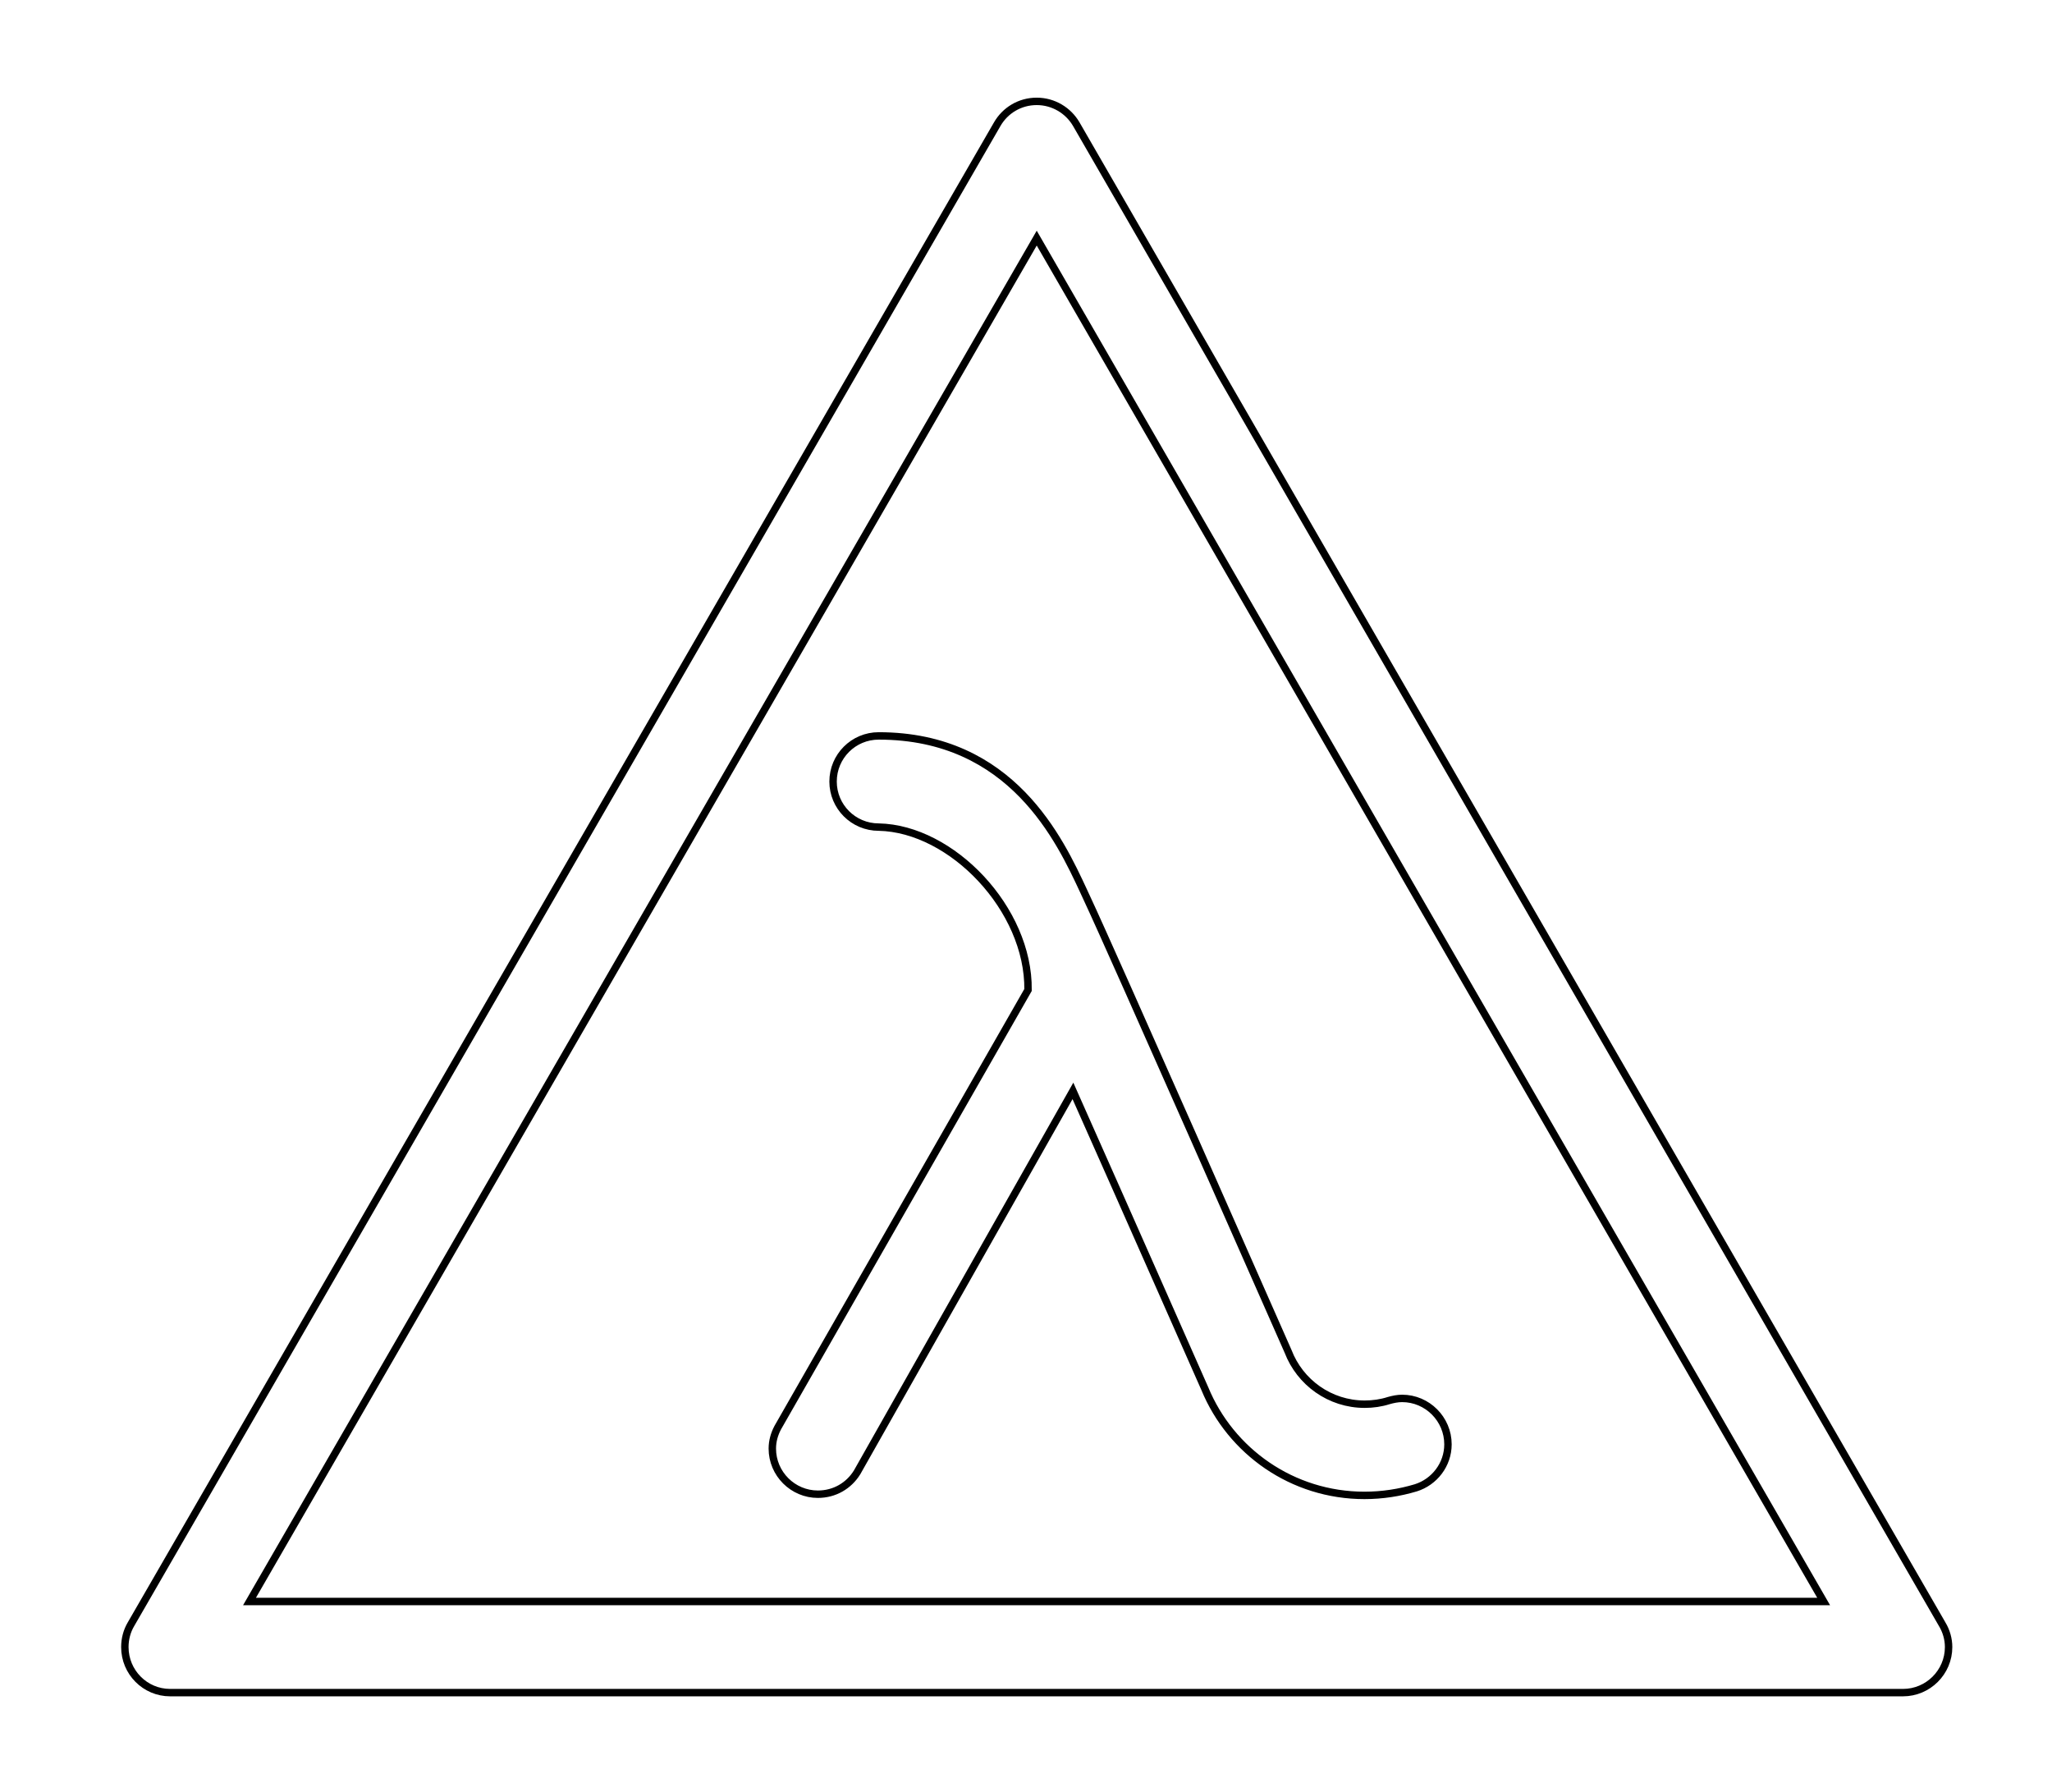 <?xml version="1.0" encoding="UTF-8" standalone="no"?>
<svg
   width="2.742in"
   height="2.394in"
   viewBox="0 0 181.438 215.46"
   version="1.1"
   id="svg3"
   sodipodi:docname="icon.svg"
   inkscape:version="1.1.2 (0a00cf5339, 2022-02-04, custom)"
   xmlns:inkscape="http://www.inkscape.org/namespaces/inkscape"
   xmlns:sodipodi="http://sodipodi.sourceforge.net/DTD/sodipodi-0.dtd"
   xmlns="http://www.w3.org/2000/svg"
   xmlns:svg="http://www.w3.org/2000/svg">
  <defs
     id="defs7" />
  <sodipodi:namedview
     id="namedview5"
     pagecolor="#ffffff"
     bordercolor="#666666"
     borderopacity="1.0"
     inkscape:pageshadow="2"
     inkscape:pageopacity="0.0"
     inkscape:pagecheckerboard="0"
     inkscape:document-units="in"
     showgrid="false"
     inkscape:zoom="14.384204"
     inkscape:cx="114.01395"
     inkscape:cy="128.99567"
     inkscape:window-width="3456"
     inkscape:window-height="2160"
     inkscape:window-x="0"
     inkscape:window-y="0"
     inkscape:window-maximized="1"
     inkscape:current-layer="svg3" />
  <path
     id="icon"
     fill="none"
     stroke="#000000"
     stroke-width="0.892"
     d="M 200.906,195.321 96.764,14.929 c -0.955,-1.642 -2.739,-2.739 -4.756,-2.739 -2.043,0 -3.801,1.097 -4.747,2.739 L -16.924,195.321 c -0.473,0.803 -0.732,1.749 -0.732,2.739 0,3.034 2.445,5.478 5.443,5.478 h 0.045 208.328 0.036 c 2.998,0 5.478,-2.445 5.478,-5.478 0,-0.99 -0.286,-1.936 -0.767,-2.739 v 0 z M -2.666,192.582 92.009,28.634 186.648,192.582 Z M 73.004,88.494 c -3.034,0 -5.487,2.454 -5.487,5.487 0,3.025 2.454,5.478 5.487,5.478 8.789,0.174 18.081,9.866 17.96,19.585 l -30.103,52.632 c -0.402,0.767 -0.651,1.606 -0.651,2.516 0,3.034 2.48,5.487 5.478,5.487 2.016,0 3.73,-1.026 4.72,-2.632 l 25.955,-45.87 c 6.977,15.677 15.712,35.484 15.864,35.814 3.105,7.53 10.528,12.83 19.192,12.83 2.159,0 4.238,-0.33 6.174,-0.91 2.231,-0.696 3.872,-2.784 3.872,-5.229 0,-3.034 -2.48,-5.523 -5.514,-5.523 -0.553,0 -1.097,0.116 -1.606,0.259 -0.919,0.294 -1.9,0.437 -2.891,0.437 -4.202,0 -7.789,-2.632 -9.217,-6.353 -0.874,-1.981 -21.342,-48.43 -24.126,-54.346 l -0.473,-1.026 C 94.828,101.101 89.046,88.494 73.004,88.494 Z"
     sodipodi:nodetypes="ccsccssccsssccccccsscccsscccscsscscccs" />
</svg>
